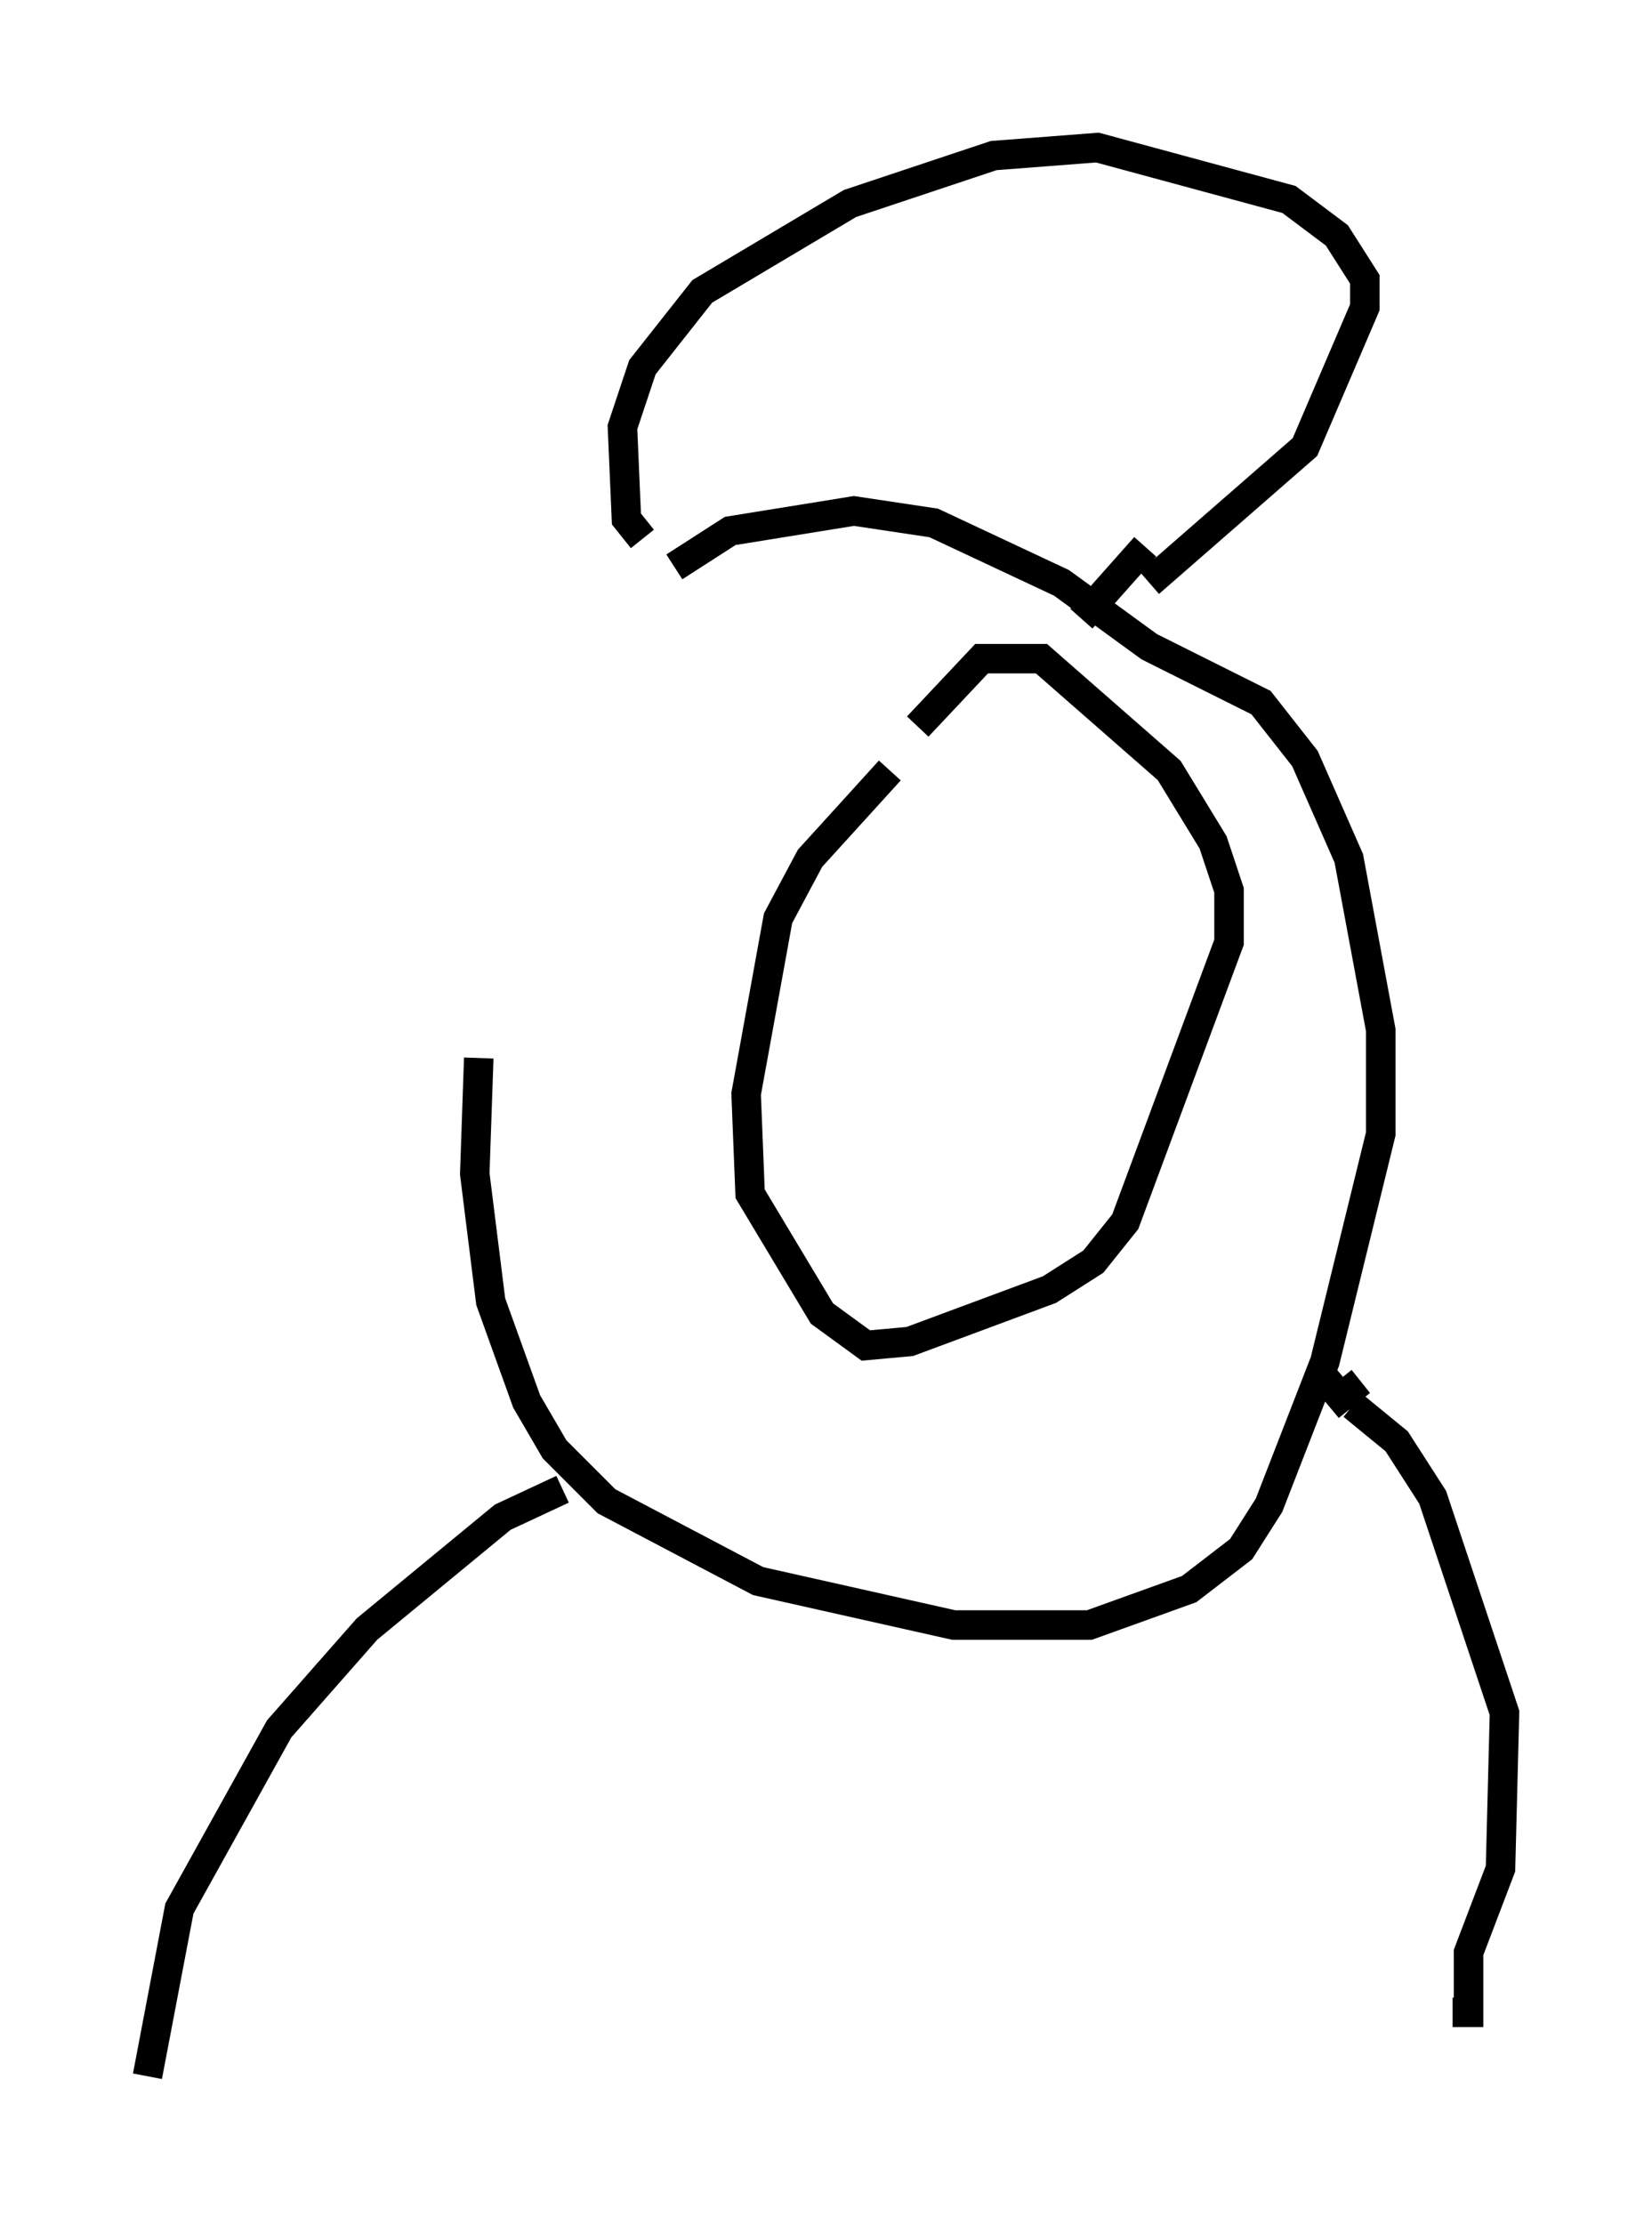 <?xml version="1.0" encoding="utf-8" ?>
<svg baseProfile="full" height="75.358" version="1.1" width="56.008" xmlns="http://www.w3.org/2000/svg" xmlns:ev="http://www.w3.org/2001/xml-events" xmlns:xlink="http://www.w3.org/1999/xlink"><defs /><rect fill="white" height="75.358" width="56.008" x="0" y="0" /><path d="M19.885, 16.367 m-3.654, 19.486 l-0.135, 3.924 0.541, 4.33 l1.218, 3.383 0.947, 1.624 l1.759, 1.759 5.142, 2.706 l6.631, 1.488 4.601, 0.0 l3.383, -1.218 1.759, -1.353 l0.947, -1.488 1.894, -4.871 l1.894, -7.713 0.0, -3.518 l-1.083, -5.819 -1.488, -3.383 l-1.488, -1.894 -3.789, -1.894 l-2.977, -2.165 -4.33, -2.03 l-2.706, -0.406 -4.195, 0.677 l-1.894, 1.218 m-1.083, -0.947 l-0.541, -0.677 -0.135, -3.112 l0.677, -2.03 2.03, -2.571 l5.007, -2.977 4.871, -1.624 l3.518, -0.271 6.495, 1.759 l1.624, 1.218 0.947, 1.488 l0.0, 0.947 -2.03, 4.736 l-5.277, 4.601 m-19.892, 30.717 l-2.03, 0.947 -4.601, 3.789 l-2.977, 3.383 -3.383, 6.089 l-1.083, 5.683 m40.866, -22.733 l1.488, 1.218 1.218, 1.894 l2.436, 7.307 -0.135, 5.277 l-1.083, 2.842 0.0, 2.03 l-0.541, 0.0 m-3.112, -21.38 l-0.677, 0.541 -0.677, -0.812 m-5.954, -28.011 l-2.165, 2.436 m-6.495, 5.142 l-2.706, 2.977 -1.083, 2.03 l-1.083, 5.954 0.135, 3.383 l2.436, 4.059 1.488, 1.083 l1.488, -0.135 4.736, -1.759 l1.488, -0.947 1.083, -1.353 l3.518, -9.472 0.0, -1.759 l-0.541, -1.624 -1.488, -2.436 l-4.33, -3.789 -2.03, 0.0 l-2.165, 2.3 " fill="none" stroke="black" stroke-width="1" /></svg>